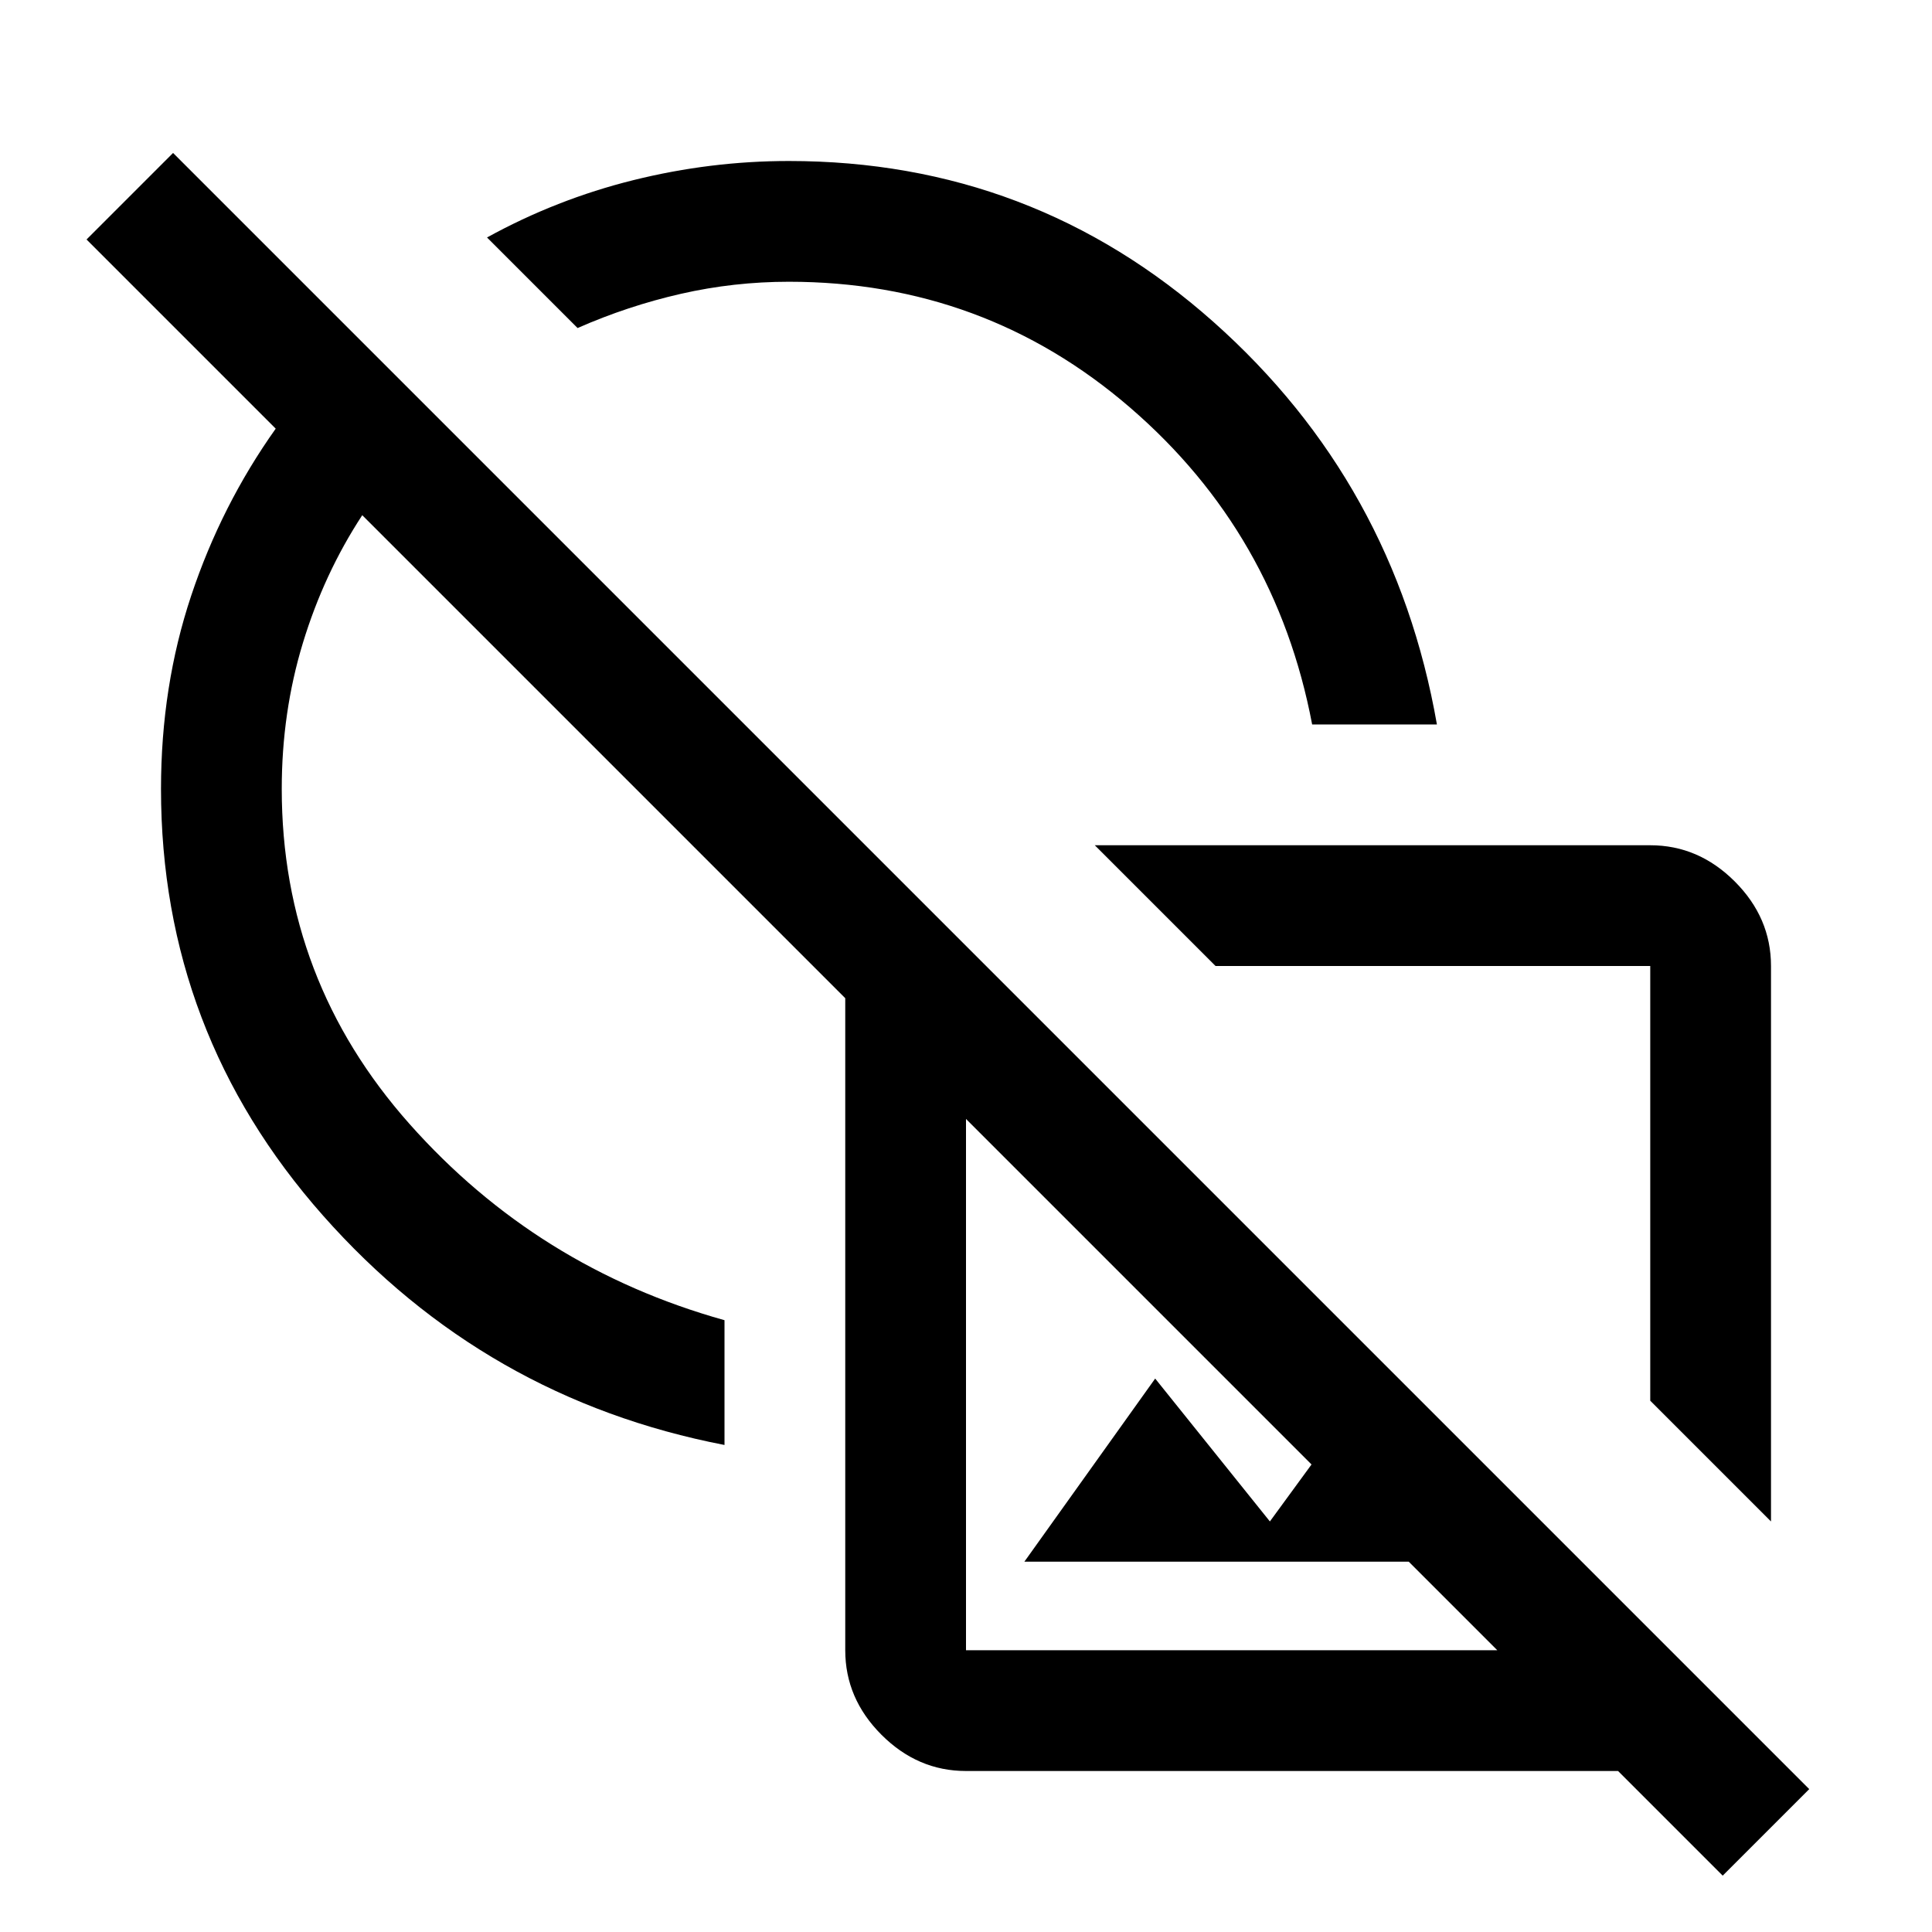 <svg xmlns="http://www.w3.org/2000/svg" height="48" viewBox="0 -960 960 960" width="48"><path d="m880-204-60-60v-216H604l-60-60h276q24 0 42 18t18 42v276ZM652-600q-18-95-90.5-157.5T392-820q-27.342 0-53.671 6T287-797l-45-45q34.513-19 72.756-28.5Q353-880 392-880q121 0 211 80t111 200h-62Zm-40 328ZM856-28l-52-52H480q-24 0-42-18t-18-42v-324L180-704q-19 29-29.5 63.5T140-568q0 95 63.5 166.5T360-304v62q-119-23-199.5-114T80-568q0-51 15-96t42-83l-94-94 43-43L899-71l-43 43ZM484-600Zm-83 30Zm108 386 65-91 57 71 57-78 98 98H509Zm-29 44h264L480-404v264Zm232-232Z"/></svg>